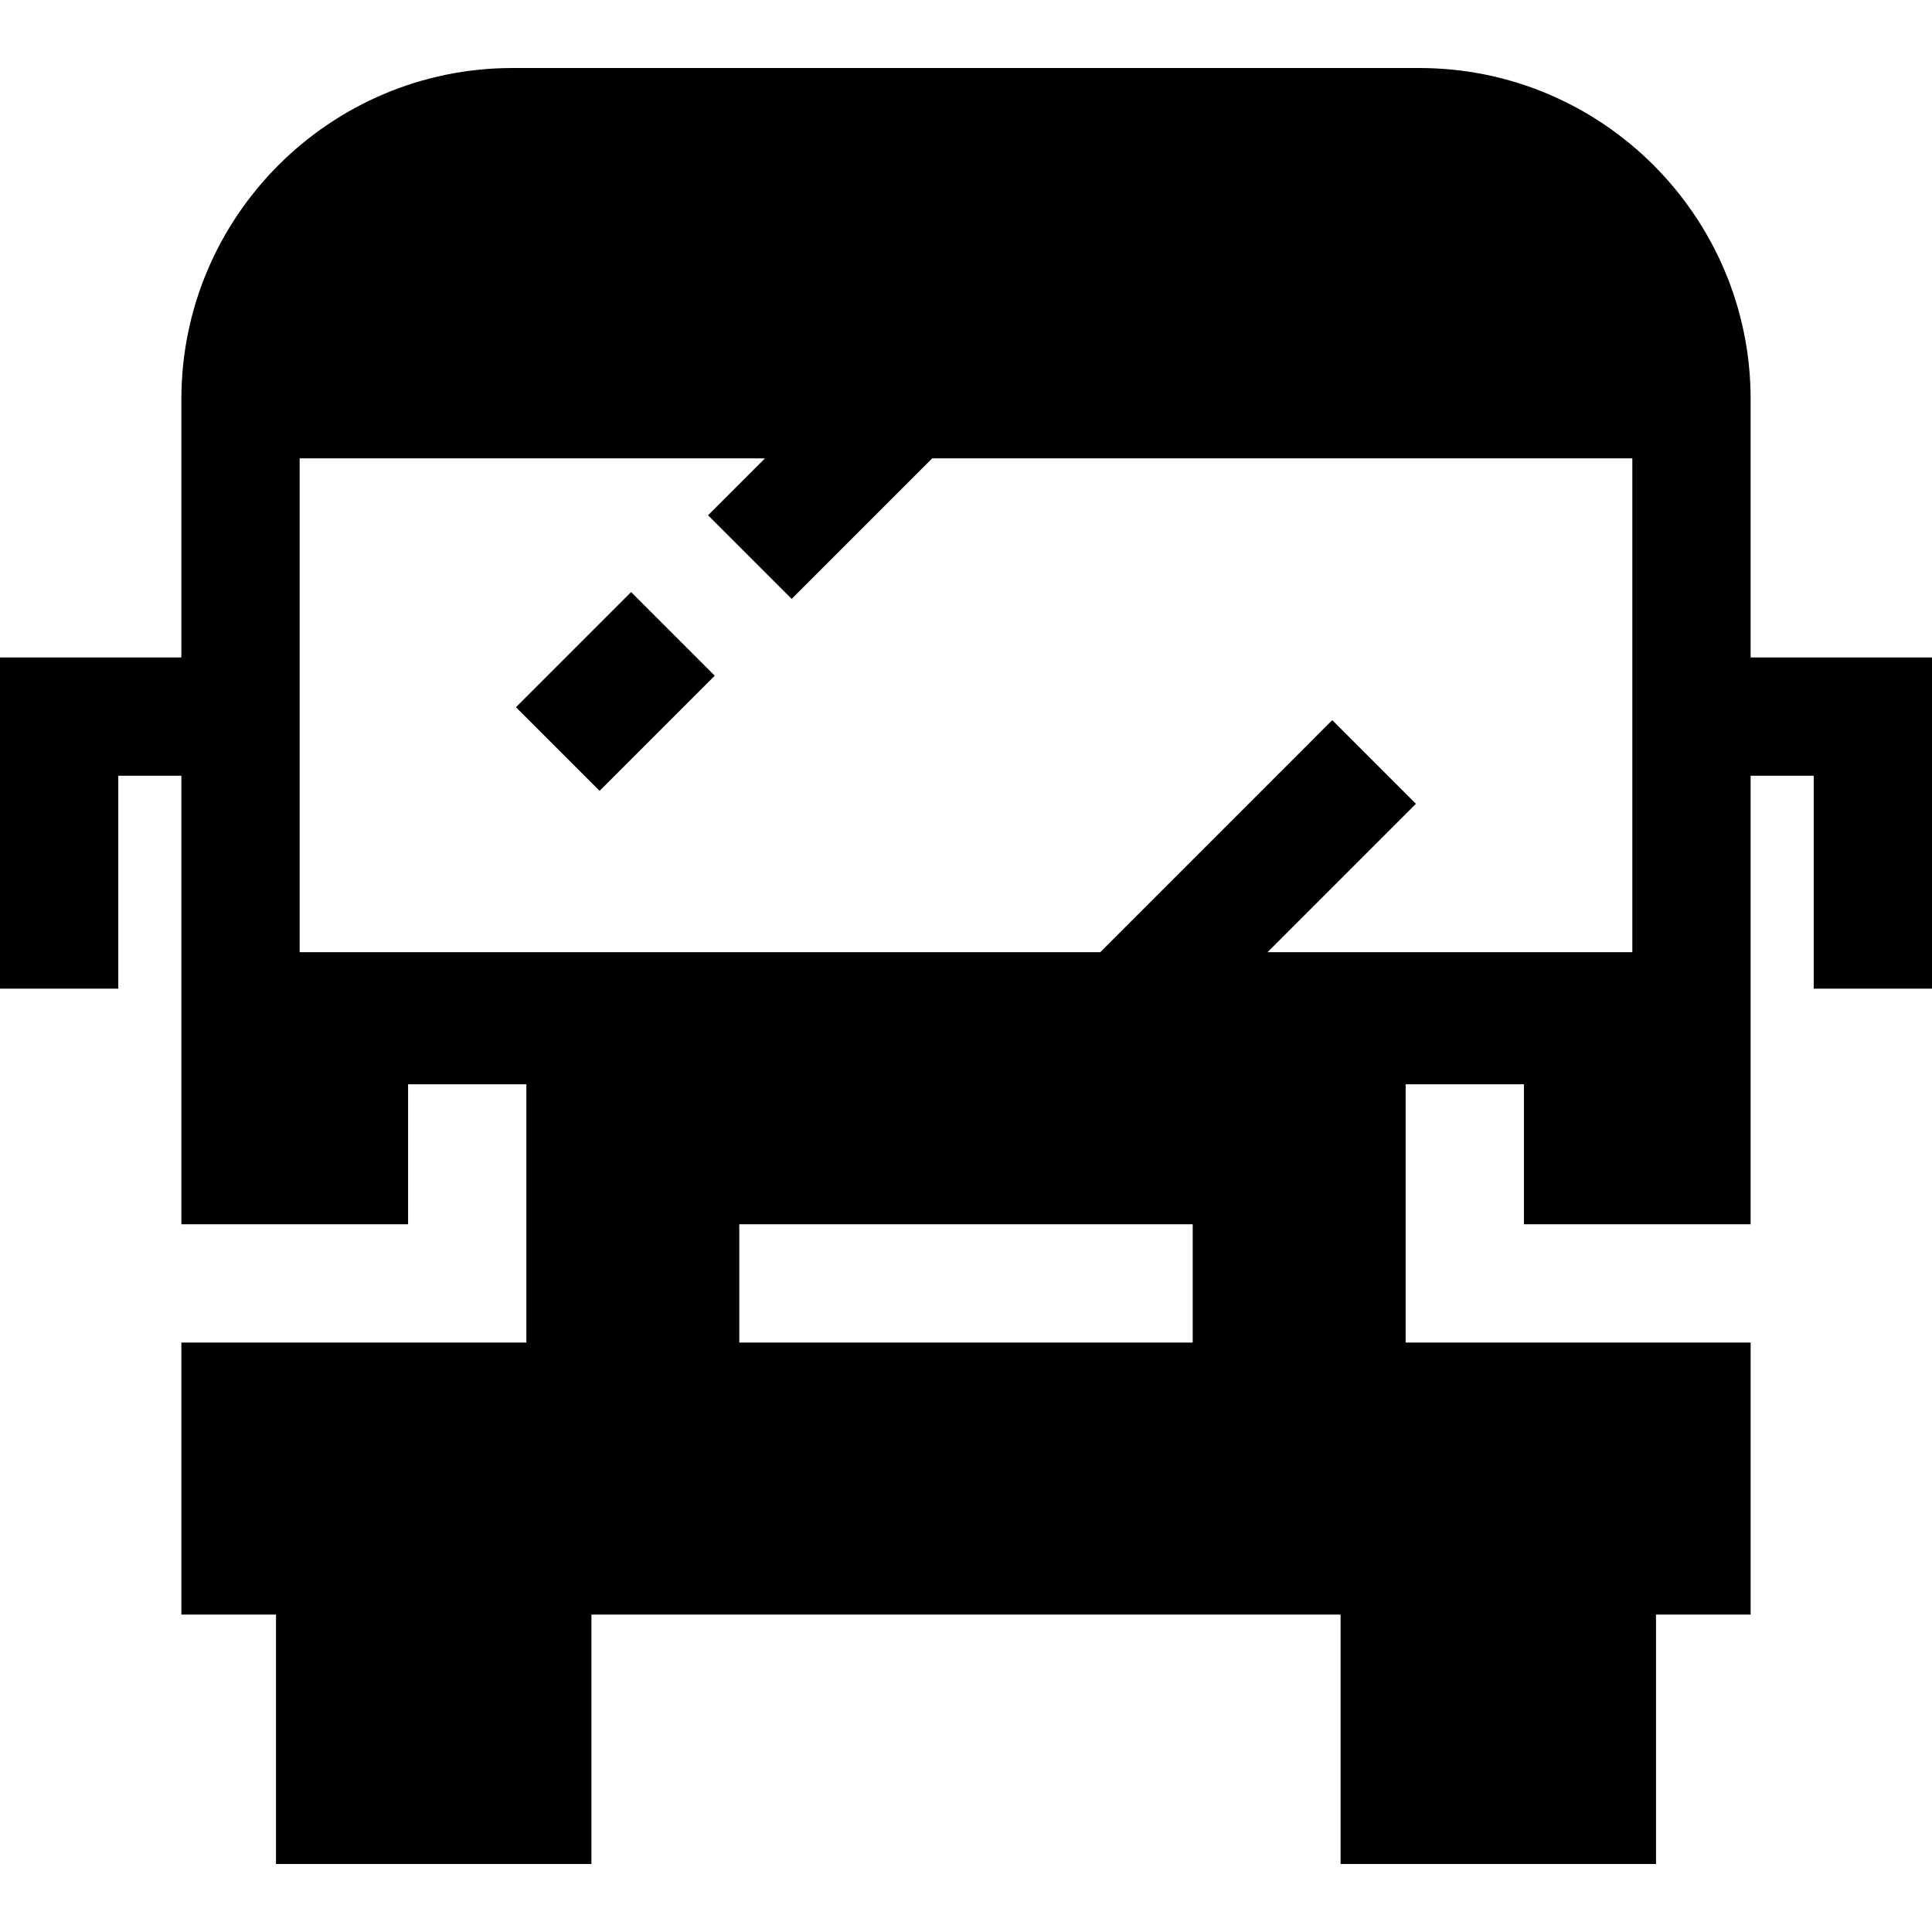 <?xml version="1.0" encoding="iso-8859-1"?>
<!-- Generator: Adobe Illustrator 19.0.0, SVG Export Plug-In . SVG Version: 6.00 Build 0)  -->
<svg version="1.1" id="Layer_1" xmlns="http://www.w3.org/2000/svg" xmlns:xlink="http://www.w3.org/1999/xlink" x="0px" y="0px"
	 viewBox="0 0 512 512" style="enable-background:new 0 0 512 512;" xml:space="preserve">
<g>
	<g>
		
			<rect x="141.529" y="167.572" transform="matrix(0.707 -0.707 0.707 0.707 -81.8 169.008)" width="43.164" height="31.347"/>
	</g>
</g>
<g>
	<g>
		<path d="M463.935,174.237v-68.441c0-48.397-39.374-87.771-87.771-87.771H135.837c-48.398,0-87.771,39.375-87.771,87.771v68.441H0
			v87.771h31.347v-56.424h16.718v118.857h60.082v-37.094h31.347v68.441H48.065v72.098h25.078v66.09h83.592v-66.09h198.531v66.09
			h83.592v-66.09h25.078v-72.098h-91.429v-68.441h31.347v37.094h60.082V205.584h16.718v56.424H512v-87.771H463.935z
			 M316.082,355.788H195.918v-31.347h120.163V355.788z M432.588,252.343h-96.692l39.333-39.334l-22.165-22.165l-61.497,61.5H79.412
			V121.469h123.306l-15.08,15.081l22.165,22.165l37.245-37.246h185.538V252.343z"/>
	</g>
</g>
<g>
</g>
<g>
</g>
<g>
</g>
<g>
</g>
<g>
</g>
<g>
</g>
<g>
</g>
<g>
</g>
<g>
</g>
<g>
</g>
<g>
</g>
<g>
</g>
<g>
</g>
<g>
</g>
<g>
</g>
</svg>
